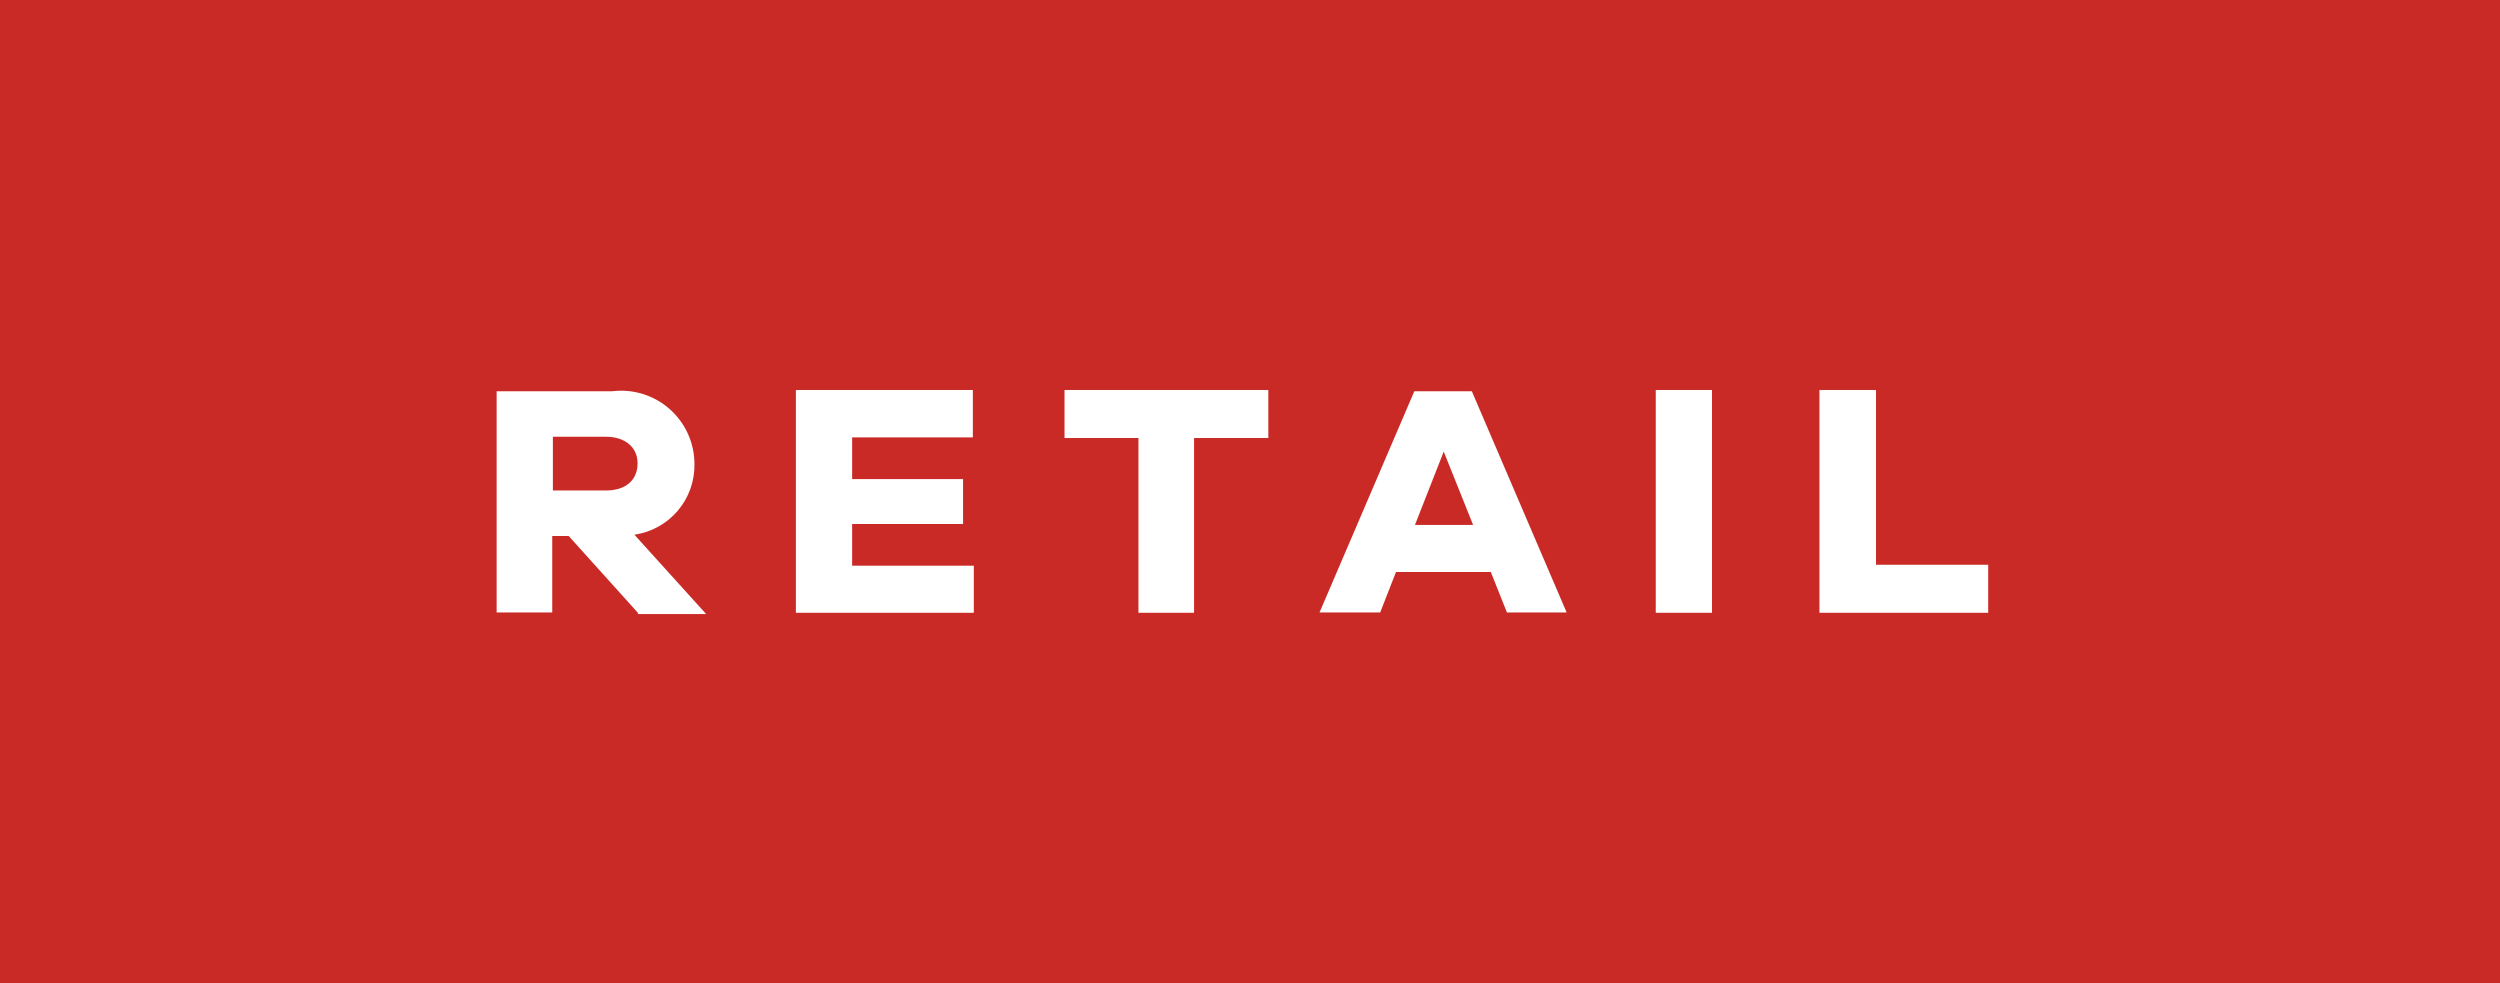 <svg width="178" height="70" viewBox="0 0 178 70" fill="none" xmlns="http://www.w3.org/2000/svg">
<rect x="0" y="0" width="178" height="70" fill="#333333" stroke="none"/>
<rect width="178" height="70" fill="#EE2924" fill-opacity="0.8"/>
<path d="M43.145 34.922C44.585 34.922 45.395 34.157 45.395 32.987C45.395 31.817 44.472 31.097 43.145 31.097H39.365V34.922H43.145ZM45.395 43.607L40.49 38.162H39.32V43.607H35.36V27.857H43.595C44.328 27.768 45.071 27.835 45.776 28.055C46.48 28.274 47.131 28.64 47.684 29.129C48.236 29.618 48.679 30.219 48.983 30.892C49.286 31.565 49.444 32.294 49.445 33.032C49.469 34.249 49.047 35.432 48.26 36.36C47.473 37.288 46.374 37.897 45.17 38.072L50.278 43.72H45.44L45.395 43.607Z" fill="white"/>
<path d="M69.358 43.63H56.667V27.767H69.267V31.142H60.672V34.112H68.57V37.307H60.672V40.277H69.335V43.63H69.358Z" fill="white"/>
<path d="M85.017 31.187V43.63H81.058V31.187H75.793V27.767H90.305V31.187H85.017Z" fill="white"/>
<path d="M102.793 32.155L100.745 37.375H104.885L102.793 32.155ZM107.293 43.607L106.145 40.727H99.395L98.27 43.607H93.95L100.7 27.857H104.795L111.545 43.607H107.293Z" fill="white"/>
<path d="M121.895 27.767H117.89V43.63H121.895V27.767Z" fill="white"/>
<path d="M141.56 43.63H129.545V27.767H133.572V40.21H141.56V43.63Z" fill="white"/>
</svg>
